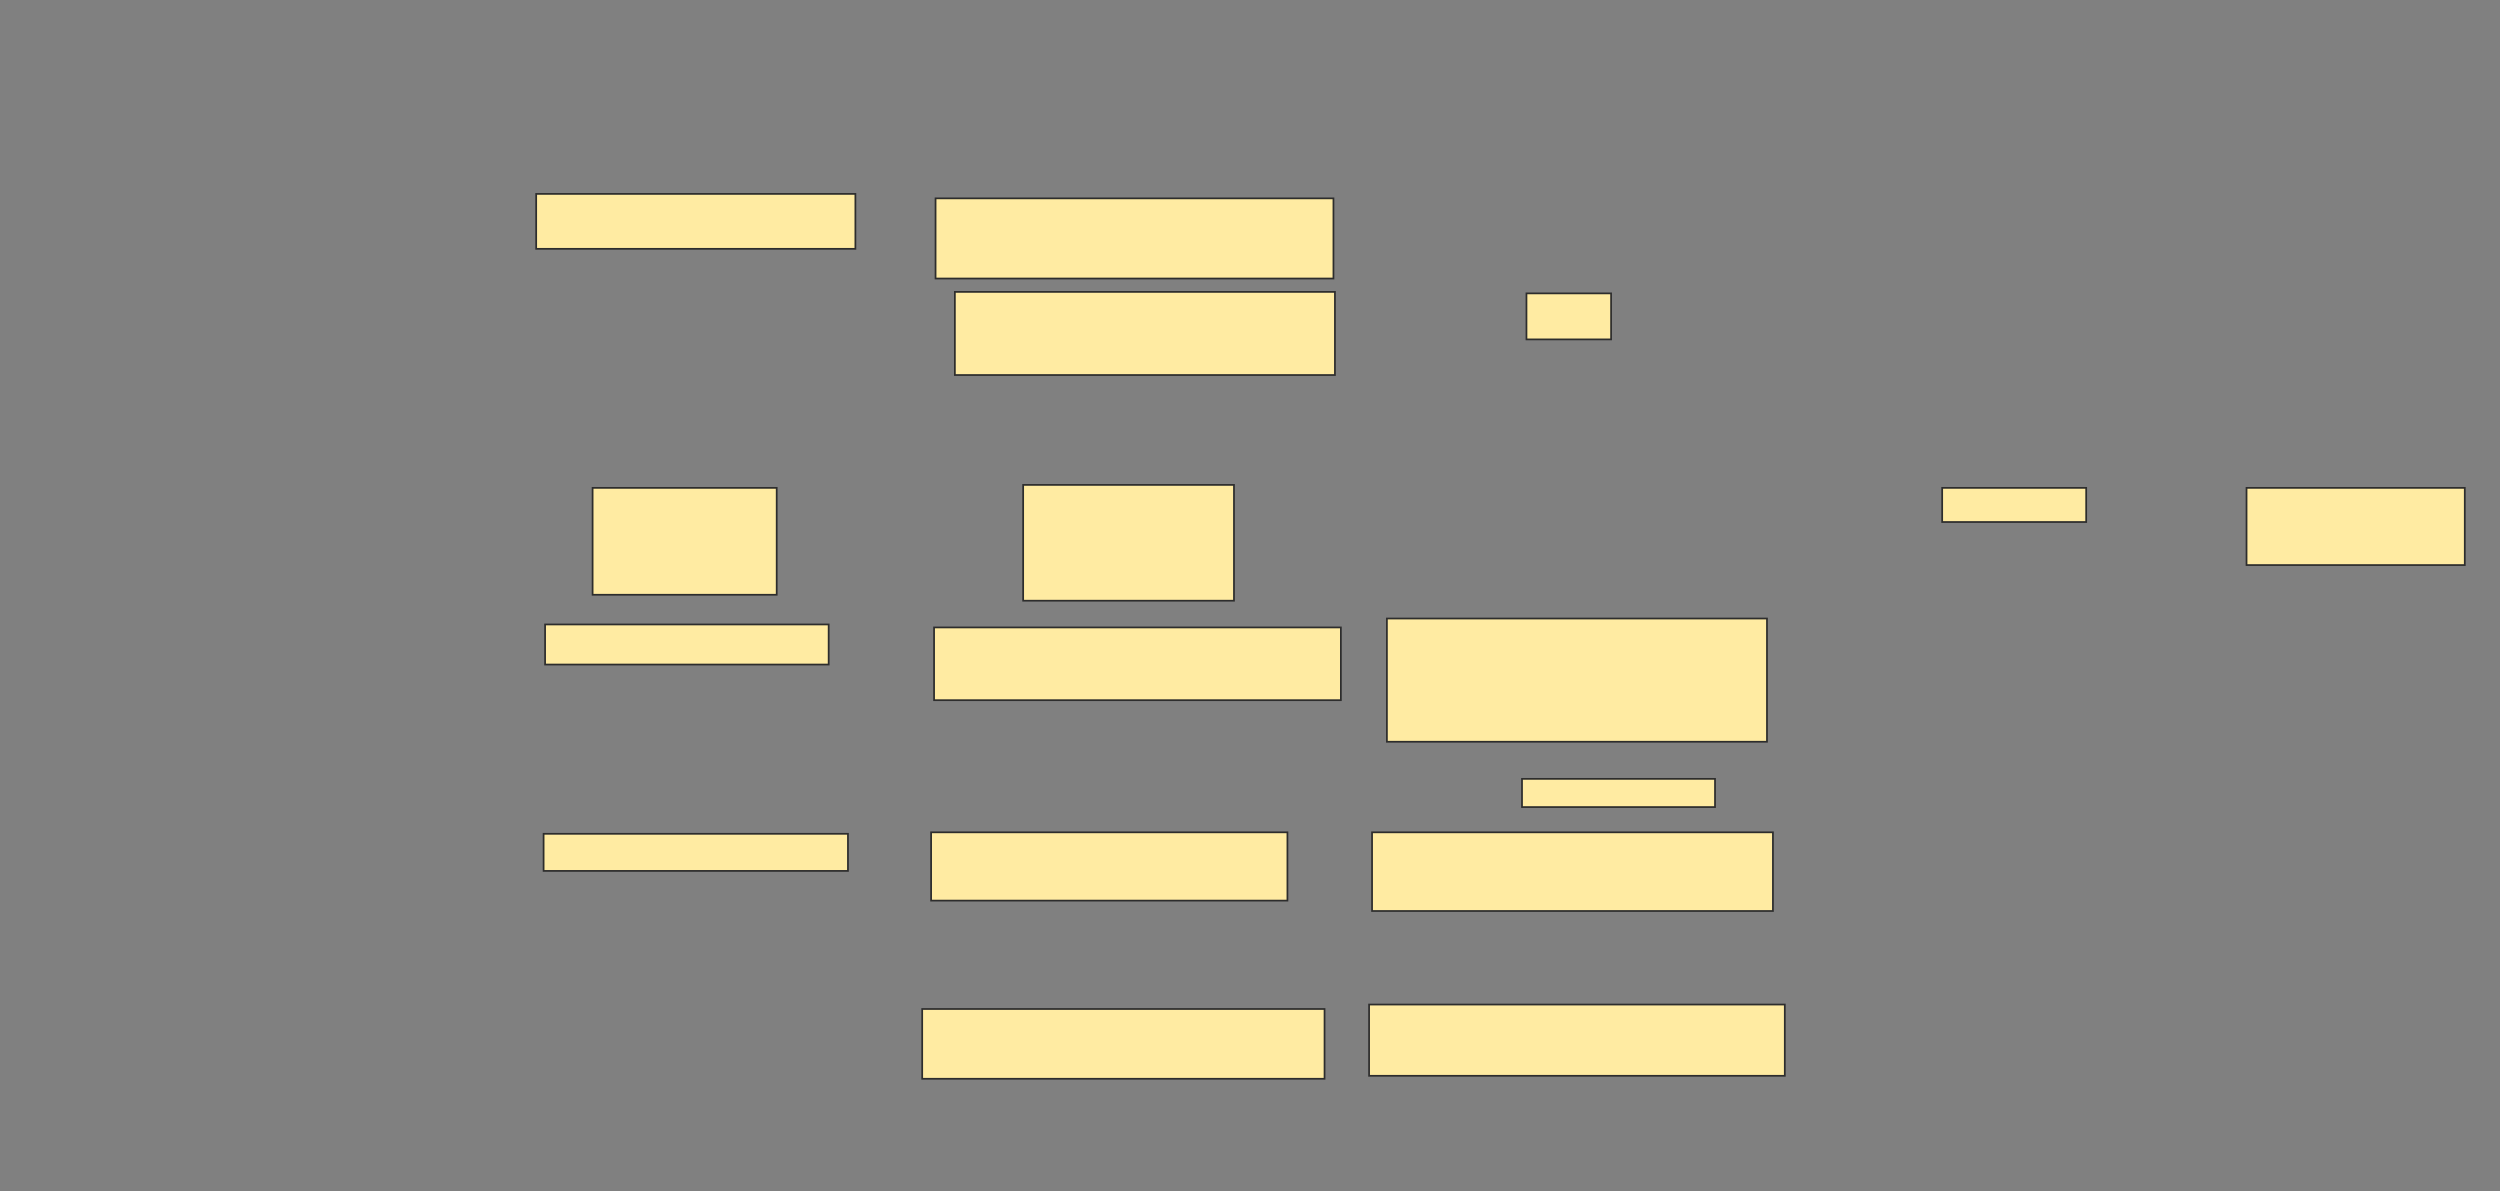 <svg xmlns="http://www.w3.org/2000/svg" width="1427" height="680">
 <rect width="100%" height="100%" fill="#808080" stroke="none"/>
 <!-- Created with Image Occlusion Enhanced -->
 <g>
  <title>Labels</title>
 </g>
 <g>
  <title>Masks</title>
  <g id="81a04eb454a04b5f8a13868b46f67f84-oa-1">
   <rect height="31.356" width="182.203" y="110.678" x="306.051" stroke="#2D2D2D" fill="#FFEBA2"/>
   <rect height="45.763" width="227.119" y="113.22" x="534.017" stroke="#2D2D2D" fill="#FFEBA2"/>
  </g>
  <g id="81a04eb454a04b5f8a13868b46f67f84-oa-2">
   <rect height="47.458" width="216.949" y="166.61" x="545.034" stroke="#2D2D2D" fill="#FFEBA2"/>
   <rect height="26.271" width="48.305" y="167.458" x="871.305" stroke="#2D2D2D" fill="#FFEBA2"/>
  </g>
  <g id="81a04eb454a04b5f8a13868b46f67f84-oa-3">
   <rect height="61.017" width="105.085" y="278.475" x="338.254" stroke="#2D2D2D" fill="#FFEBA2"/>
   <rect height="66.102" width="120.339" y="276.78" x="584.017" stroke="#2D2D2D" fill="#FFEBA2"/>
  </g>
  <rect id="81a04eb454a04b5f8a13868b46f67f84-oa-4" height="22.881" width="161.864" y="356.441" x="311.136" stroke="#2D2D2D" fill="#FFEBA2"/>
  <rect id="81a04eb454a04b5f8a13868b46f67f84-oa-5" height="41.525" width="232.203" y="358.136" x="533.17" stroke="#2D2D2D" fill="#FFEBA2"/>
  <g id="81a04eb454a04b5f8a13868b46f67f84-oa-6">
   <rect height="70.339" width="216.949" y="353.051" x="791.644" stroke="#2D2D2D" fill="#FFEBA2"/>
   <rect height="16.102" width="110.169" y="444.576" x="868.763" stroke="#2D2D2D" fill="#FFEBA2"/>
  </g>
  <rect id="81a04eb454a04b5f8a13868b46f67f84-oa-7" height="21.186" width="173.729" y="475.932" x="310.288" stroke-linecap="null" stroke-linejoin="null" stroke-dasharray="null" stroke="#2D2D2D" fill="#FFEBA2"/>
  <rect id="81a04eb454a04b5f8a13868b46f67f84-oa-8" height="38.983" width="203.39" y="475.085" x="531.475" stroke-linecap="null" stroke-linejoin="null" stroke-dasharray="null" stroke="#2D2D2D" fill="#FFEBA2"/>
  <rect id="81a04eb454a04b5f8a13868b46f67f84-oa-9" height="44.915" width="228.814" y="475.085" x="783.17" stroke-linecap="null" stroke-linejoin="null" stroke-dasharray="null" stroke="#2D2D2D" fill="#FFEBA2"/>
  <rect id="81a04eb454a04b5f8a13868b46f67f84-oa-10" height="40.678" width="237.288" y="573.39" x="781.475" stroke-linecap="null" stroke-linejoin="null" stroke-dasharray="null" stroke="#2D2D2D" fill="#FFEBA2"/>
  <rect id="81a04eb454a04b5f8a13868b46f67f84-oa-11" height="39.831" width="229.661" y="575.932" x="526.39" stroke-linecap="null" stroke-linejoin="null" stroke-dasharray="null" stroke="#2D2D2D" fill="#FFEBA2"/>
  <rect id="81a04eb454a04b5f8a13868b46f67f84-oa-12" height="19.492" width="82.203" y="278.475" x="1108.593" stroke-linecap="null" stroke-linejoin="null" stroke-dasharray="null" stroke="#2D2D2D" fill="#FFEBA2"/>
  <rect id="81a04eb454a04b5f8a13868b46f67f84-oa-13" height="44.068" width="124.576" y="278.475" x="1282.322" stroke-linecap="null" stroke-linejoin="null" stroke-dasharray="null" stroke="#2D2D2D" fill="#FFEBA2"/>
 </g>
</svg>